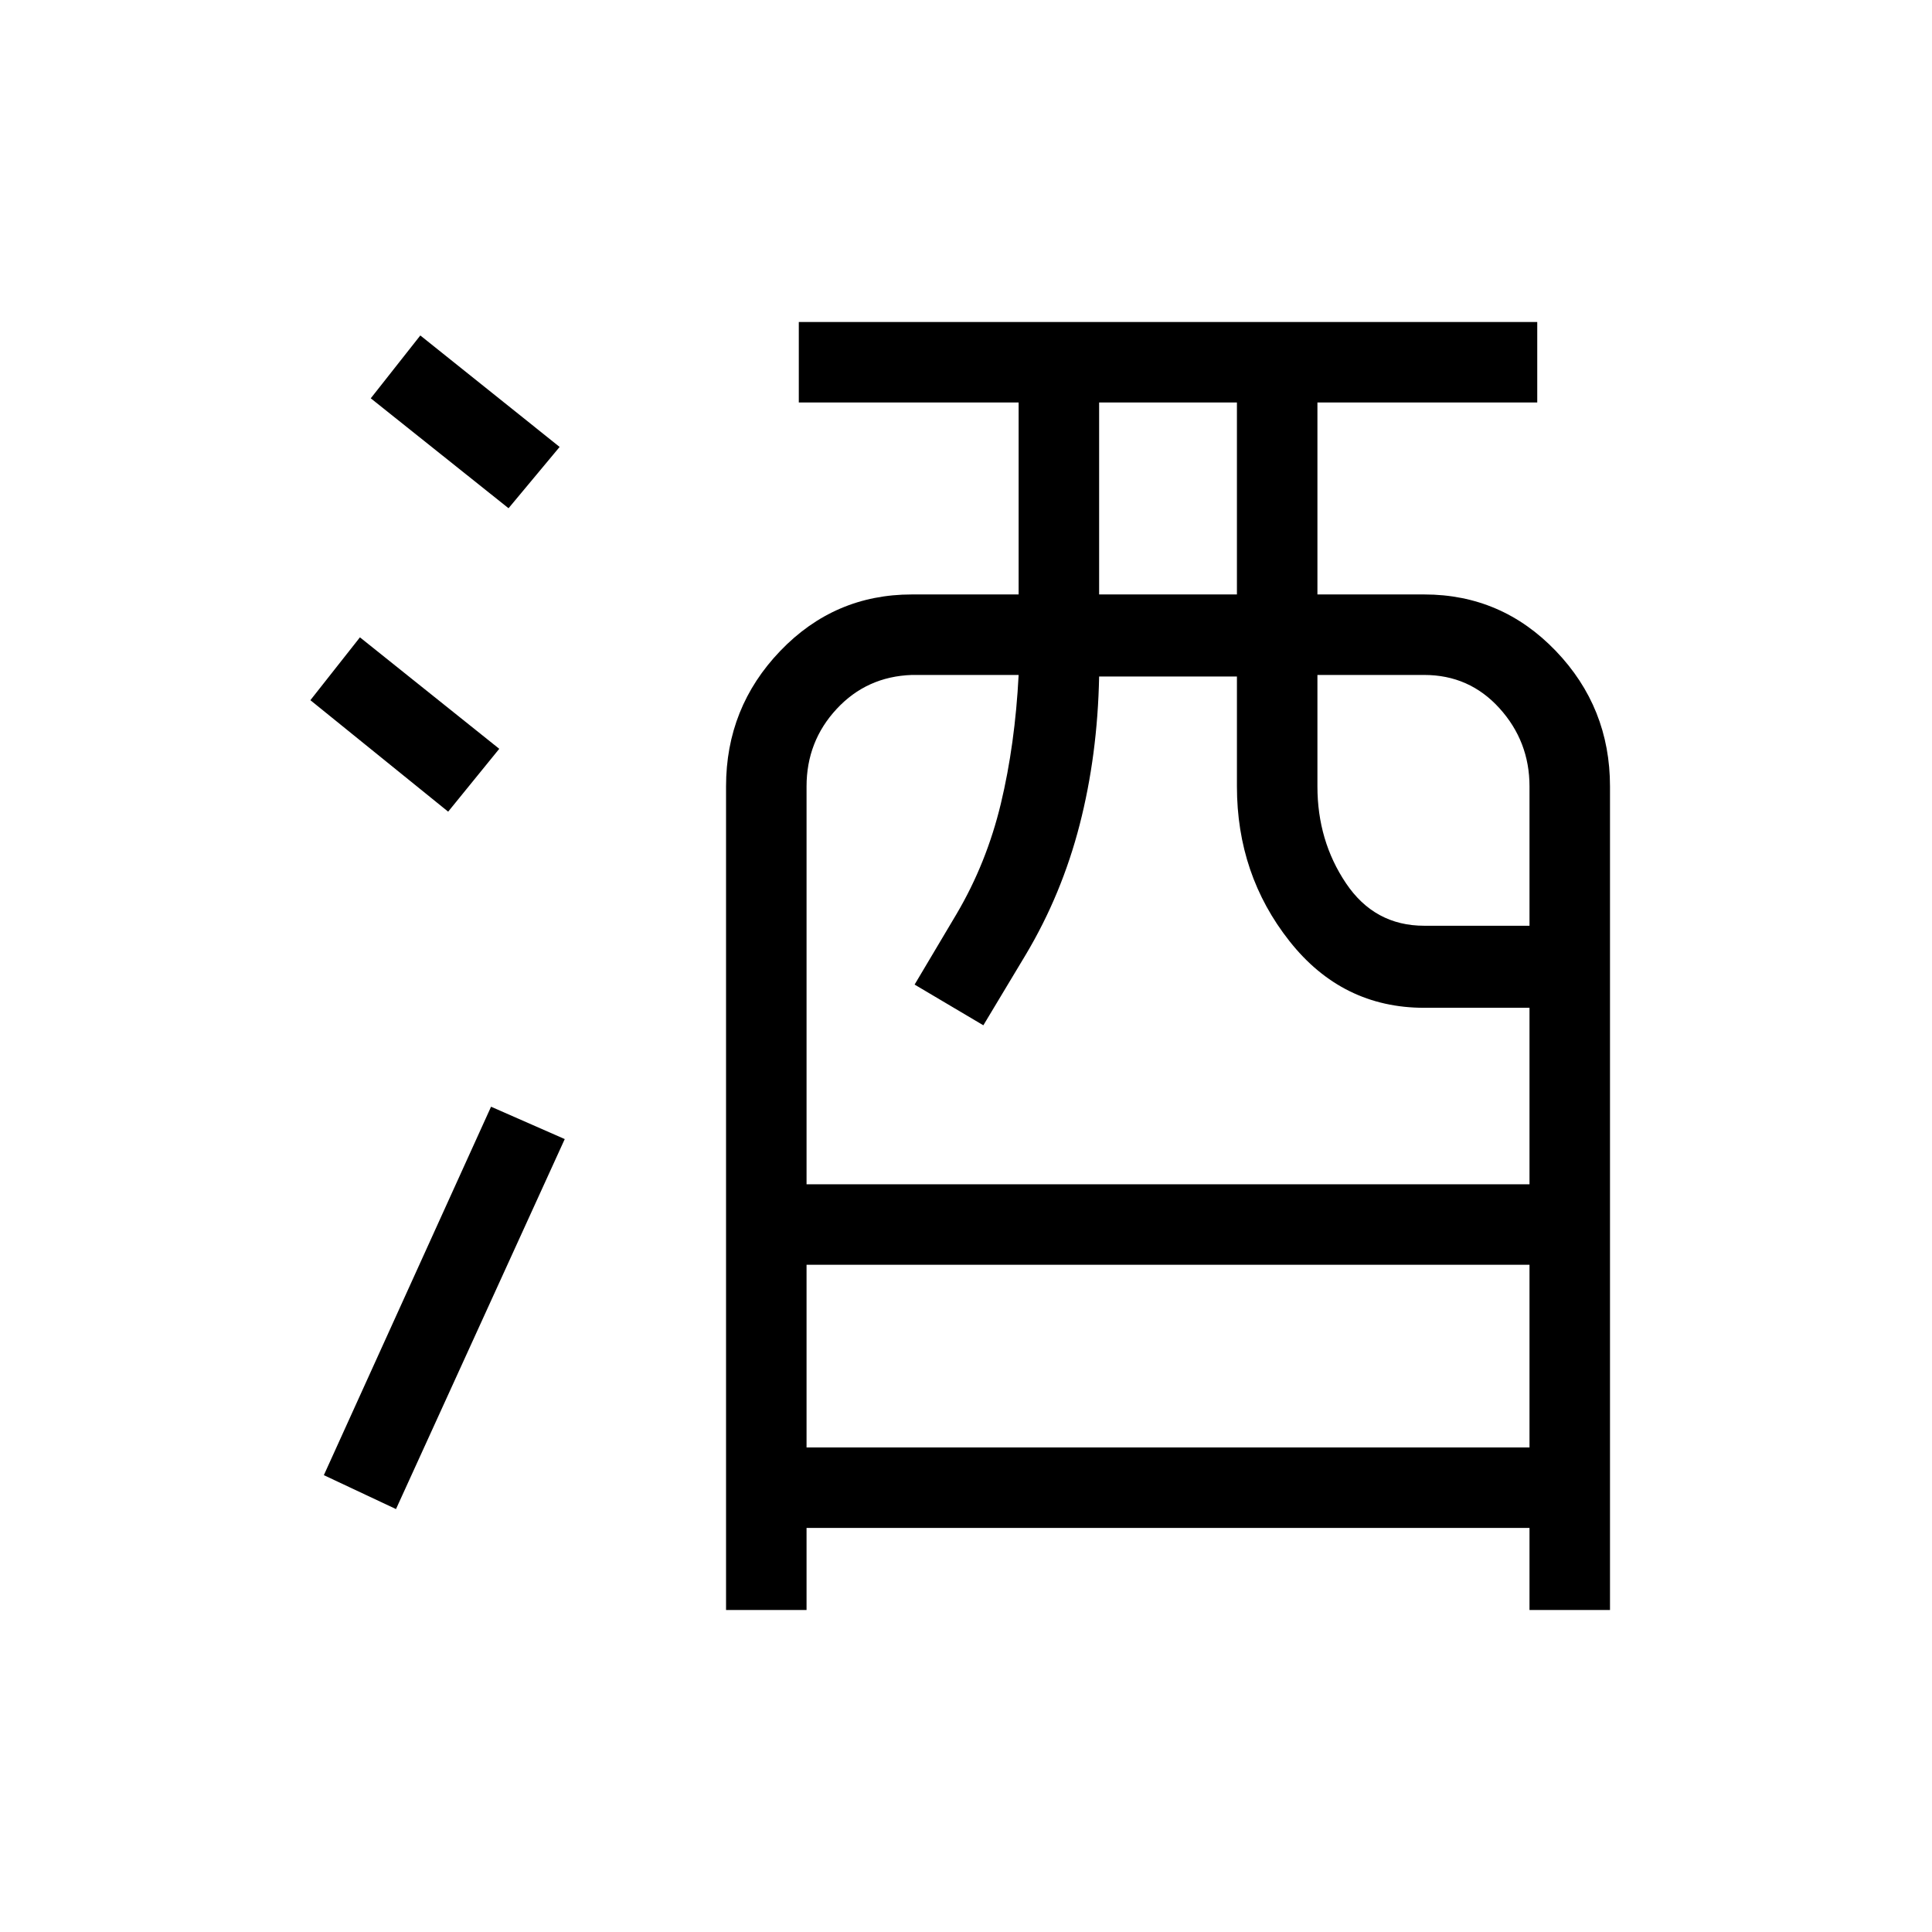 <svg xmlns="http://www.w3.org/2000/svg" height="24" viewBox="0 -960 960 960" width="24"><path d="M360.77-160v-409.23q0-39.23 26.92-67.31 26.93-28.08 65.39-28.08h53.07V-760H396.92v-40h366.93v40H654.62v95.38h53.07q38.46 0 65.39 28.08Q800-608.46 800-569.23V-160h-40v-40.77H400.77V-160h-40Zm40-80.77H760v-90.77H400.77v90.77Zm0-130.77H760v-87.69h-52.31q-40.77 0-66.92-33.08-26.15-33.07-26.15-76.92v-54.62h-68.47q-.77 39.08-9.69 73.7-8.92 34.61-26.77 64.53l-21.07 35.08-34.16-20.23 20.85-35.08q14.92-25.3 22-54.8 7.07-29.5 8.84-63.97h-53.07q-22.39.77-37.35 16.89-14.96 16.11-14.96 38.5v197.69Zm145.38-293.08h68.47V-760h-68.47v95.38ZM707.69-500H760v-69.23q0-22.39-14.96-38.89t-37.35-16.5h-53.07v55.39q0 27 14.19 48.11Q683-500 707.69-500ZM196.77-210.15 160.92-227 244-410.08 280.62-394l-83.85 183.85Zm25.92-346.54-68.46-55.39 24.62-31.23 69.23 55.39-25.39 31.23Zm30-150.77-68.46-54.62 24.62-31.23 69.23 55.39-25.39 30.46Z"/></svg>